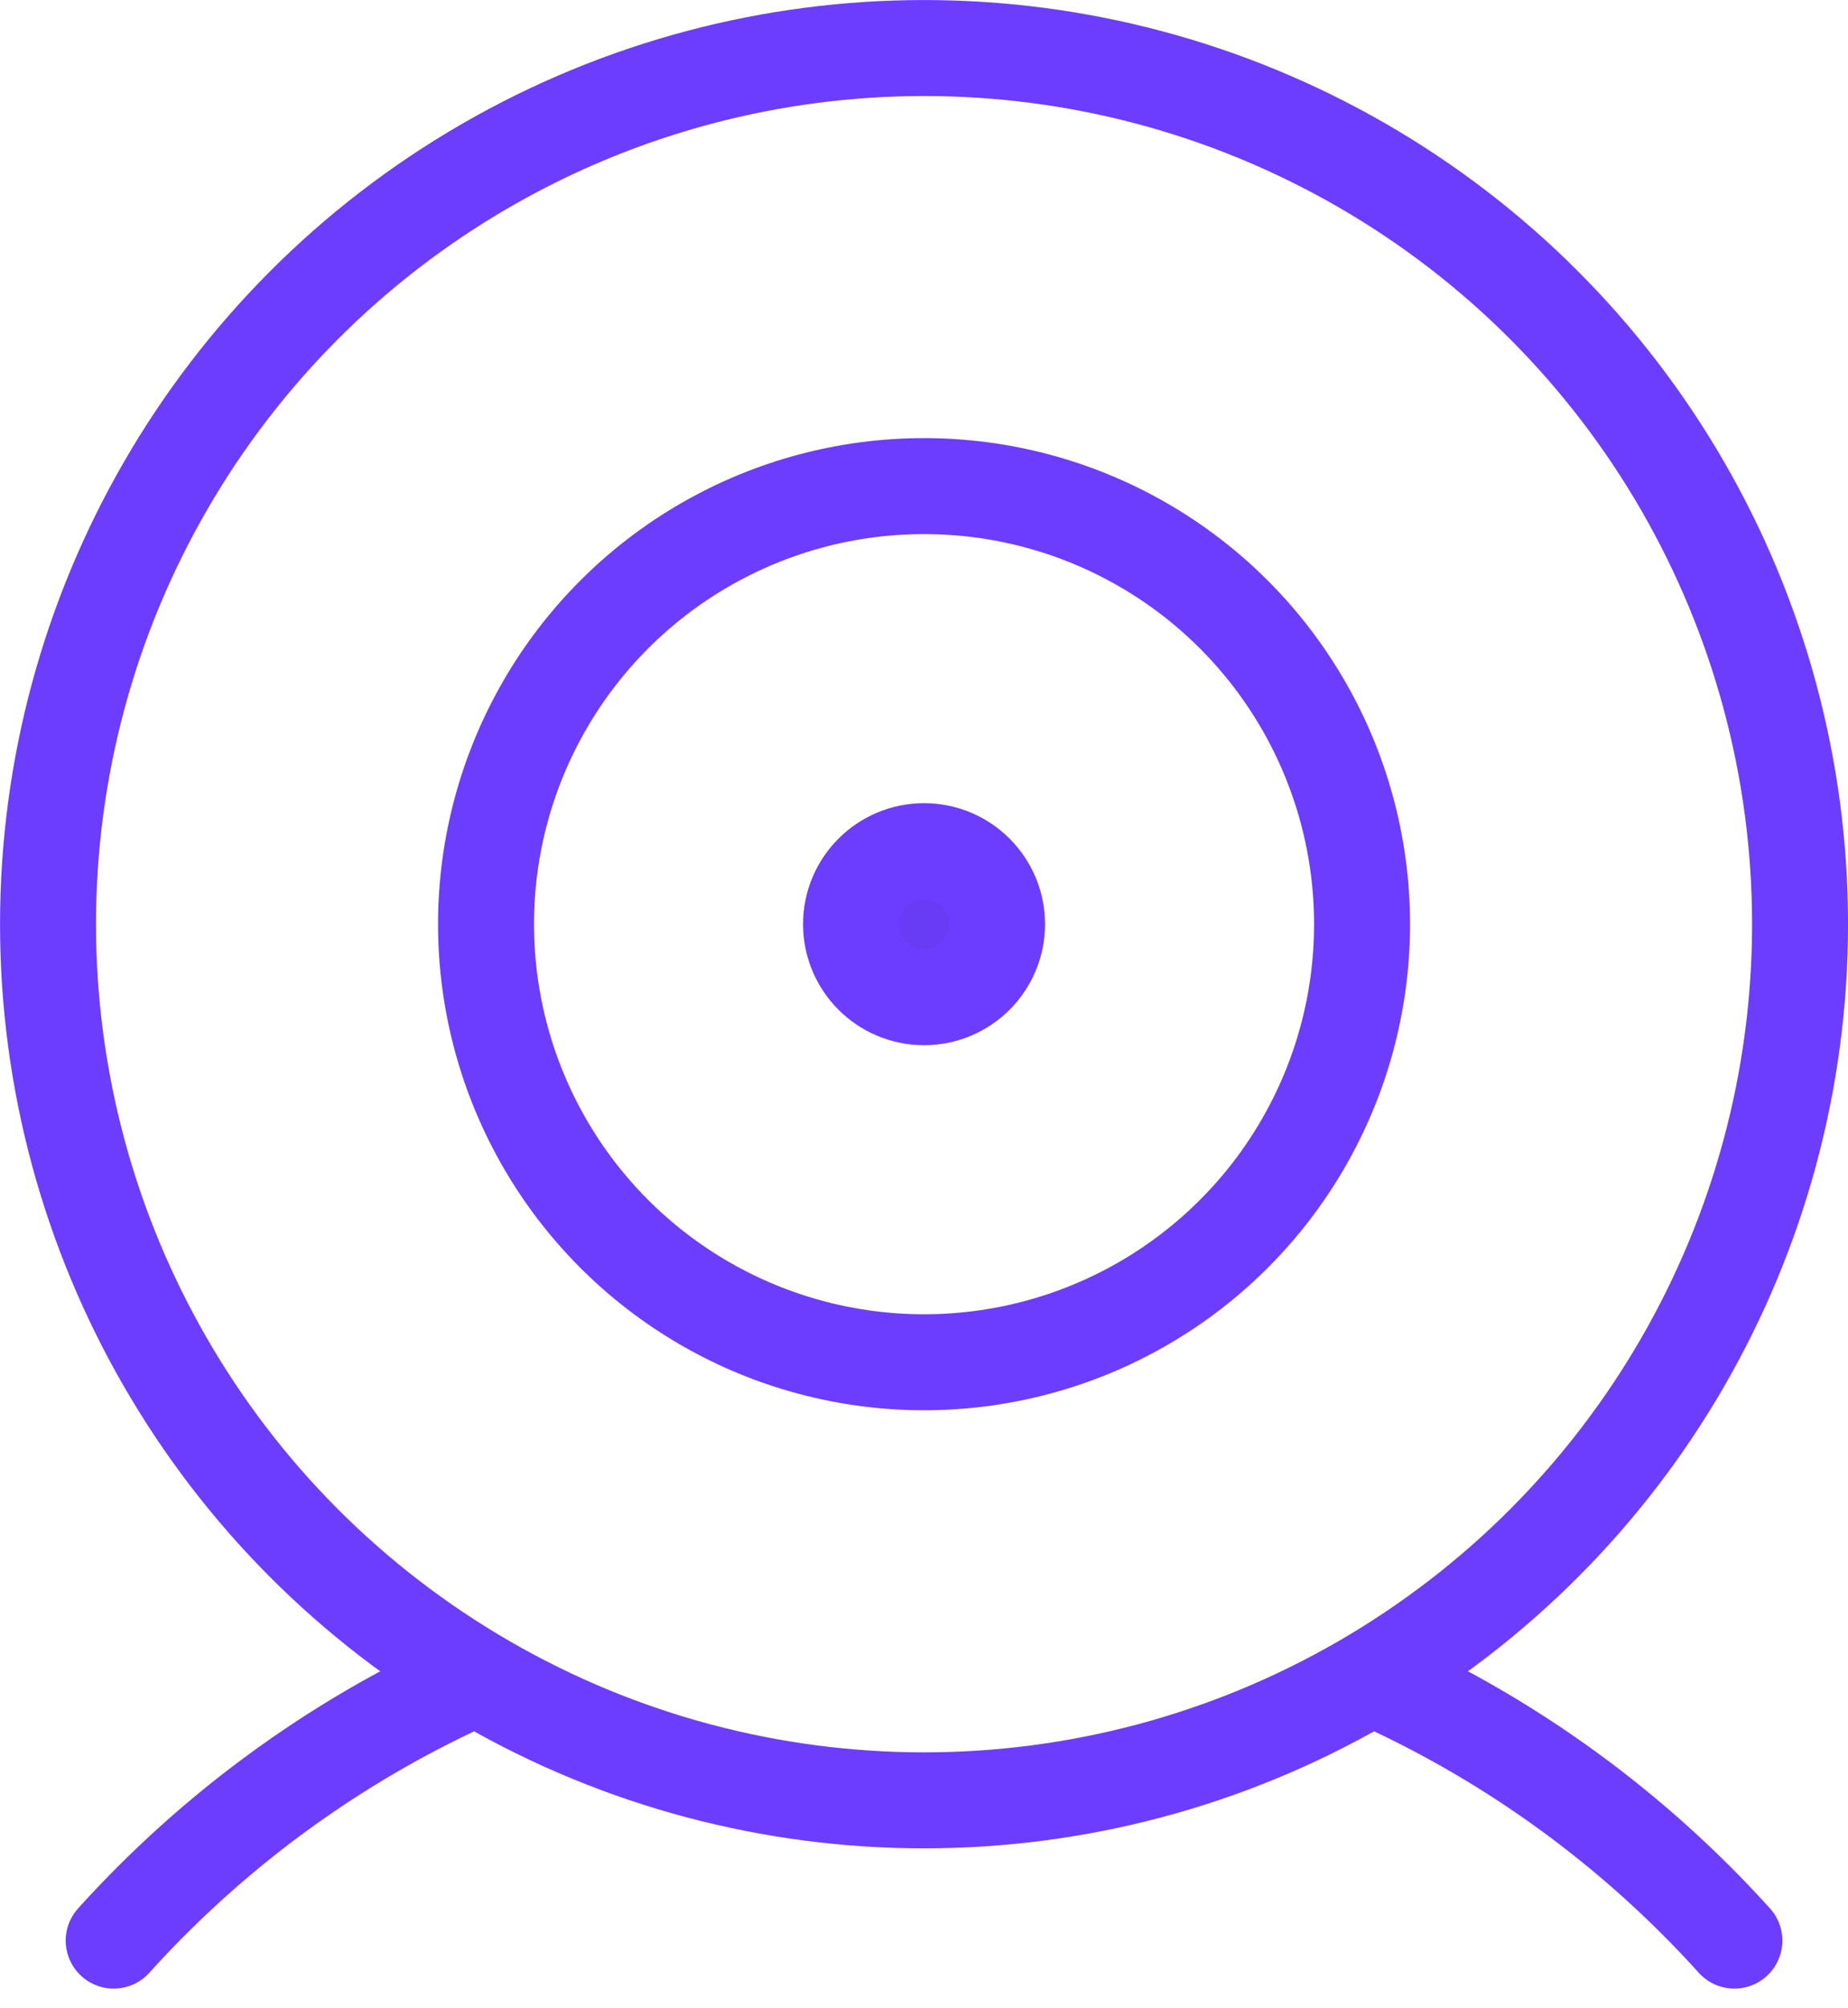 <svg xmlns="http://www.w3.org/2000/svg" width="27.517" height="29.899" viewBox="0 0 27.517 29.899">
  <g id="Group_92" data-name="Group 92" transform="translate(-0.714 -0.028)">
    <g id="Group_91" data-name="Group 91" transform="translate(1.429 0.743)">
      <circle id="Ellipse_49" data-name="Ellipse 49" cx="13.044" cy="13.044" r="13.044" fill="none" stroke="#6c3dff" stroke-linecap="round" stroke-linejoin="round" stroke-width="1.429"/>
      <path id="Path_13118" data-name="Path 13118" d="M14.386,16.686A16.088,16.088,0,0,1,19.777,20.6" transform="translate(5.333 7.576)" fill="none" stroke="#6c3dff" stroke-linecap="round" stroke-linejoin="round" stroke-width="1.429"/>
      <path id="Path_13119" data-name="Path 13119" d="M2.071,20.6a16.088,16.088,0,0,1,5.392-3.913" transform="translate(-1.093 7.576)" fill="none" stroke="#6c3dff" stroke-linecap="round" stroke-linejoin="round" stroke-width="1.429"/>
      <circle id="Ellipse_50" data-name="Ellipse 50" cx="6.522" cy="6.522" r="6.522" transform="translate(6.522 6.522)" fill="none" stroke="#6c3dff" stroke-linecap="round" stroke-linejoin="round" stroke-width="1.429"/>
      <circle id="Ellipse_51" data-name="Ellipse 51" cx="1.087" cy="1.087" r="1.087" transform="translate(11.957 11.957)" fill="#683bf5" stroke="#6c3dff" stroke-linecap="round" stroke-linejoin="round" stroke-width="1.429"/>
    </g>
  </g>
</svg>

